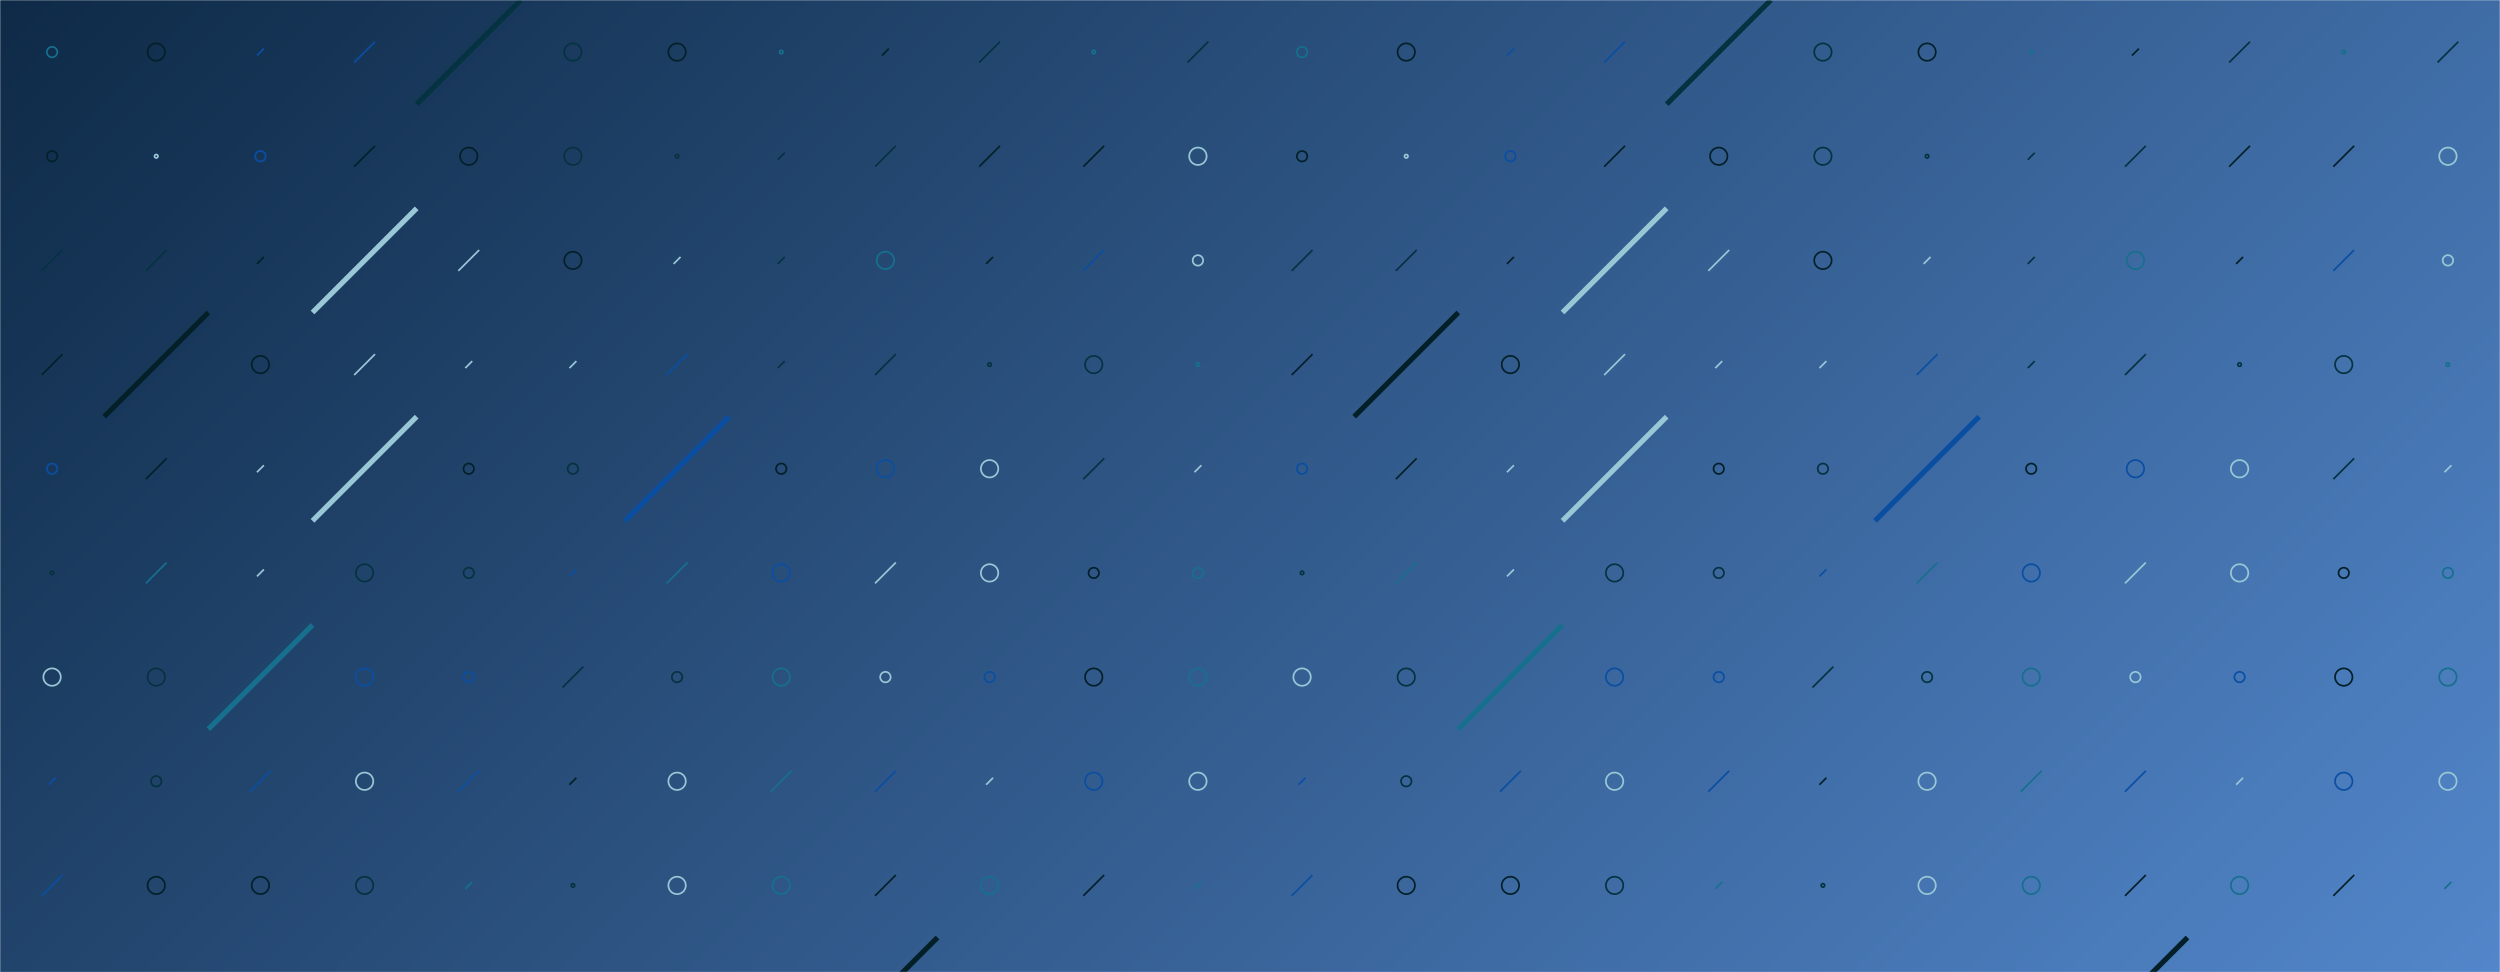 <svg xmlns="http://www.w3.org/2000/svg" version="1.1" xmlns:xlink="http://www.w3.org/1999/xlink" xmlns:svgjs="http://svgjs.dev/svgjs" width="1440" height="560" preserveAspectRatio="none" viewBox="0 0 1440 560"><g mask="url(&quot;#SvgjsMask2598&quot;)" fill="none"><rect width="1440" height="560" x="0" y="0" fill="url(&quot;#SvgjsLinearGradient2599&quot;)"></rect><use xlink:href="#SvgjsSymbol2606" x="0" y="0"></use><use xlink:href="#SvgjsSymbol2606" x="720" y="0"></use></g><defs><mask id="SvgjsMask2598"><rect width="1440" height="560" fill="#ffffff"></rect></mask><linearGradient x1="15.28%" y1="-39.29%" x2="84.72%" y2="139.29%" gradientUnits="userSpaceOnUse" id="SvgjsLinearGradient2599"><stop stop-color="#0e2a47" offset="0"></stop><stop stop-color="rgba(82, 134, 202, 1)" offset="1"></stop></linearGradient><path d="M-1 0 a1 1 0 1 0 2 0 a1 1 0 1 0 -2 0z" id="SvgjsPath2602"></path><path d="M-3 0 a3 3 0 1 0 6 0 a3 3 0 1 0 -6 0z" id="SvgjsPath2600"></path><path d="M-5 0 a5 5 0 1 0 10 0 a5 5 0 1 0 -10 0z" id="SvgjsPath2603"></path><path d="M2 -2 L-2 2z" id="SvgjsPath2604"></path><path d="M6 -6 L-6 6z" id="SvgjsPath2601"></path><path d="M30 -30 L-30 30z" id="SvgjsPath2605"></path></defs><symbol id="SvgjsSymbol2606"><use xlink:href="#SvgjsPath2600" x="30" y="30" stroke="rgba(22, 111, 141, 1)"></use><use xlink:href="#SvgjsPath2600" x="30" y="90" stroke="rgba(3, 32, 41, 1)"></use><use xlink:href="#SvgjsPath2601" x="30" y="150" stroke="rgba(5, 50, 65, 1)"></use><use xlink:href="#SvgjsPath2601" x="30" y="210" stroke="rgba(3, 32, 41, 1)"></use><use xlink:href="#SvgjsPath2600" x="30" y="270" stroke="rgba(10, 78, 162, 1)"></use><use xlink:href="#SvgjsPath2602" x="30" y="330" stroke="rgba(5, 50, 65, 1)"></use><use xlink:href="#SvgjsPath2603" x="30" y="390" stroke="rgba(153, 199, 214, 1)"></use><use xlink:href="#SvgjsPath2604" x="30" y="450" stroke="rgba(10, 78, 162, 1)"></use><use xlink:href="#SvgjsPath2601" x="30" y="510" stroke="rgba(10, 78, 162, 1)"></use><use xlink:href="#SvgjsPath2601" x="30" y="570" stroke="rgba(153, 199, 214, 1)"></use><use xlink:href="#SvgjsPath2603" x="90" y="30" stroke="rgba(3, 32, 41, 1)"></use><use xlink:href="#SvgjsPath2602" x="90" y="90" stroke="rgba(153, 199, 214, 1)"></use><use xlink:href="#SvgjsPath2601" x="90" y="150" stroke="rgba(5, 50, 65, 1)"></use><use xlink:href="#SvgjsPath2605" x="90" y="210" stroke="rgba(3, 32, 41, 1)" stroke-width="3"></use><use xlink:href="#SvgjsPath2601" x="90" y="270" stroke="rgba(3, 32, 41, 1)"></use><use xlink:href="#SvgjsPath2601" x="90" y="330" stroke="rgba(22, 111, 141, 1)"></use><use xlink:href="#SvgjsPath2603" x="90" y="390" stroke="rgba(5, 50, 65, 1)"></use><use xlink:href="#SvgjsPath2600" x="90" y="450" stroke="rgba(5, 50, 65, 1)"></use><use xlink:href="#SvgjsPath2603" x="90" y="510" stroke="rgba(3, 32, 41, 1)"></use><use xlink:href="#SvgjsPath2603" x="90" y="570" stroke="rgba(3, 32, 41, 1)"></use><use xlink:href="#SvgjsPath2604" x="150" y="30" stroke="rgba(10, 78, 162, 1)"></use><use xlink:href="#SvgjsPath2600" x="150" y="90" stroke="rgba(10, 78, 162, 1)"></use><use xlink:href="#SvgjsPath2604" x="150" y="150" stroke="rgba(3, 32, 41, 1)"></use><use xlink:href="#SvgjsPath2603" x="150" y="210" stroke="rgba(3, 32, 41, 1)"></use><use xlink:href="#SvgjsPath2604" x="150" y="270" stroke="rgba(153, 199, 214, 1)"></use><use xlink:href="#SvgjsPath2604" x="150" y="330" stroke="rgba(153, 199, 214, 1)"></use><use xlink:href="#SvgjsPath2605" x="150" y="390" stroke="rgba(22, 111, 141, 1)" stroke-width="3"></use><use xlink:href="#SvgjsPath2601" x="150" y="450" stroke="rgba(10, 78, 162, 1)"></use><use xlink:href="#SvgjsPath2603" x="150" y="510" stroke="rgba(3, 32, 41, 1)"></use><use xlink:href="#SvgjsPath2601" x="150" y="570" stroke="rgba(153, 199, 214, 1)"></use><use xlink:href="#SvgjsPath2601" x="210" y="30" stroke="rgba(10, 78, 162, 1)"></use><use xlink:href="#SvgjsPath2601" x="210" y="90" stroke="rgba(3, 32, 41, 1)"></use><use xlink:href="#SvgjsPath2605" x="210" y="150" stroke="rgba(153, 199, 214, 1)" stroke-width="3"></use><use xlink:href="#SvgjsPath2601" x="210" y="210" stroke="rgba(153, 199, 214, 1)"></use><use xlink:href="#SvgjsPath2605" x="210" y="270" stroke="rgba(153, 199, 214, 1)" stroke-width="3"></use><use xlink:href="#SvgjsPath2603" x="210" y="330" stroke="rgba(5, 50, 65, 1)"></use><use xlink:href="#SvgjsPath2603" x="210" y="390" stroke="rgba(10, 78, 162, 1)"></use><use xlink:href="#SvgjsPath2603" x="210" y="450" stroke="rgba(153, 199, 214, 1)"></use><use xlink:href="#SvgjsPath2603" x="210" y="510" stroke="rgba(5, 50, 65, 1)"></use><use xlink:href="#SvgjsPath2603" x="210" y="570" stroke="rgba(22, 111, 141, 1)"></use><use xlink:href="#SvgjsPath2605" x="270" y="30" stroke="rgba(5, 50, 65, 1)" stroke-width="3"></use><use xlink:href="#SvgjsPath2603" x="270" y="90" stroke="rgba(3, 32, 41, 1)"></use><use xlink:href="#SvgjsPath2601" x="270" y="150" stroke="rgba(153, 199, 214, 1)"></use><use xlink:href="#SvgjsPath2604" x="270" y="210" stroke="rgba(153, 199, 214, 1)"></use><use xlink:href="#SvgjsPath2600" x="270" y="270" stroke="rgba(3, 32, 41, 1)"></use><use xlink:href="#SvgjsPath2600" x="270" y="330" stroke="rgba(5, 50, 65, 1)"></use><use xlink:href="#SvgjsPath2600" x="270" y="390" stroke="rgba(10, 78, 162, 1)"></use><use xlink:href="#SvgjsPath2601" x="270" y="450" stroke="rgba(10, 78, 162, 1)"></use><use xlink:href="#SvgjsPath2604" x="270" y="510" stroke="rgba(22, 111, 141, 1)"></use><use xlink:href="#SvgjsPath2602" x="270" y="570" stroke="rgba(5, 50, 65, 1)"></use><use xlink:href="#SvgjsPath2603" x="330" y="30" stroke="rgba(5, 50, 65, 1)"></use><use xlink:href="#SvgjsPath2603" x="330" y="90" stroke="rgba(5, 50, 65, 1)"></use><use xlink:href="#SvgjsPath2603" x="330" y="150" stroke="rgba(3, 32, 41, 1)"></use><use xlink:href="#SvgjsPath2604" x="330" y="210" stroke="rgba(153, 199, 214, 1)"></use><use xlink:href="#SvgjsPath2600" x="330" y="270" stroke="rgba(5, 50, 65, 1)"></use><use xlink:href="#SvgjsPath2604" x="330" y="330" stroke="rgba(10, 78, 162, 1)"></use><use xlink:href="#SvgjsPath2601" x="330" y="390" stroke="rgba(5, 50, 65, 1)"></use><use xlink:href="#SvgjsPath2604" x="330" y="450" stroke="rgba(3, 32, 41, 1)"></use><use xlink:href="#SvgjsPath2602" x="330" y="510" stroke="rgba(5, 50, 65, 1)"></use><use xlink:href="#SvgjsPath2603" x="330" y="570" stroke="rgba(22, 111, 141, 1)"></use><use xlink:href="#SvgjsPath2603" x="390" y="30" stroke="rgba(3, 32, 41, 1)"></use><use xlink:href="#SvgjsPath2602" x="390" y="90" stroke="rgba(5, 50, 65, 1)"></use><use xlink:href="#SvgjsPath2604" x="390" y="150" stroke="rgba(153, 199, 214, 1)"></use><use xlink:href="#SvgjsPath2601" x="390" y="210" stroke="rgba(10, 78, 162, 1)"></use><use xlink:href="#SvgjsPath2605" x="390" y="270" stroke="rgba(10, 78, 162, 1)" stroke-width="3"></use><use xlink:href="#SvgjsPath2601" x="390" y="330" stroke="rgba(22, 111, 141, 1)"></use><use xlink:href="#SvgjsPath2600" x="390" y="390" stroke="rgba(5, 50, 65, 1)"></use><use xlink:href="#SvgjsPath2603" x="390" y="450" stroke="rgba(153, 199, 214, 1)"></use><use xlink:href="#SvgjsPath2603" x="390" y="510" stroke="rgba(153, 199, 214, 1)"></use><use xlink:href="#SvgjsPath2601" x="390" y="570" stroke="rgba(10, 78, 162, 1)"></use><use xlink:href="#SvgjsPath2602" x="450" y="30" stroke="rgba(22, 111, 141, 1)"></use><use xlink:href="#SvgjsPath2604" x="450" y="90" stroke="rgba(5, 50, 65, 1)"></use><use xlink:href="#SvgjsPath2604" x="450" y="150" stroke="rgba(5, 50, 65, 1)"></use><use xlink:href="#SvgjsPath2604" x="450" y="210" stroke="rgba(5, 50, 65, 1)"></use><use xlink:href="#SvgjsPath2600" x="450" y="270" stroke="rgba(3, 32, 41, 1)"></use><use xlink:href="#SvgjsPath2603" x="450" y="330" stroke="rgba(10, 78, 162, 1)"></use><use xlink:href="#SvgjsPath2603" x="450" y="390" stroke="rgba(22, 111, 141, 1)"></use><use xlink:href="#SvgjsPath2601" x="450" y="450" stroke="rgba(22, 111, 141, 1)"></use><use xlink:href="#SvgjsPath2603" x="450" y="510" stroke="rgba(22, 111, 141, 1)"></use><use xlink:href="#SvgjsPath2603" x="450" y="570" stroke="rgba(22, 111, 141, 1)"></use><use xlink:href="#SvgjsPath2604" x="510" y="30" stroke="rgba(3, 32, 41, 1)"></use><use xlink:href="#SvgjsPath2601" x="510" y="90" stroke="rgba(5, 50, 65, 1)"></use><use xlink:href="#SvgjsPath2603" x="510" y="150" stroke="rgba(22, 111, 141, 1)"></use><use xlink:href="#SvgjsPath2601" x="510" y="210" stroke="rgba(5, 50, 65, 1)"></use><use xlink:href="#SvgjsPath2603" x="510" y="270" stroke="rgba(10, 78, 162, 1)"></use><use xlink:href="#SvgjsPath2601" x="510" y="330" stroke="rgba(153, 199, 214, 1)"></use><use xlink:href="#SvgjsPath2600" x="510" y="390" stroke="rgba(153, 199, 214, 1)"></use><use xlink:href="#SvgjsPath2601" x="510" y="450" stroke="rgba(10, 78, 162, 1)"></use><use xlink:href="#SvgjsPath2601" x="510" y="510" stroke="rgba(3, 32, 41, 1)"></use><use xlink:href="#SvgjsPath2605" x="510" y="570" stroke="rgba(3, 32, 41, 1)" stroke-width="3"></use><use xlink:href="#SvgjsPath2601" x="570" y="30" stroke="rgba(5, 50, 65, 1)"></use><use xlink:href="#SvgjsPath2601" x="570" y="90" stroke="rgba(3, 32, 41, 1)"></use><use xlink:href="#SvgjsPath2604" x="570" y="150" stroke="rgba(3, 32, 41, 1)"></use><use xlink:href="#SvgjsPath2602" x="570" y="210" stroke="rgba(5, 50, 65, 1)"></use><use xlink:href="#SvgjsPath2603" x="570" y="270" stroke="rgba(153, 199, 214, 1)"></use><use xlink:href="#SvgjsPath2603" x="570" y="330" stroke="rgba(153, 199, 214, 1)"></use><use xlink:href="#SvgjsPath2600" x="570" y="390" stroke="rgba(10, 78, 162, 1)"></use><use xlink:href="#SvgjsPath2604" x="570" y="450" stroke="rgba(153, 199, 214, 1)"></use><use xlink:href="#SvgjsPath2603" x="570" y="510" stroke="rgba(22, 111, 141, 1)"></use><use xlink:href="#SvgjsPath2603" x="570" y="570" stroke="rgba(153, 199, 214, 1)"></use><use xlink:href="#SvgjsPath2602" x="630" y="30" stroke="rgba(22, 111, 141, 1)"></use><use xlink:href="#SvgjsPath2601" x="630" y="90" stroke="rgba(3, 32, 41, 1)"></use><use xlink:href="#SvgjsPath2601" x="630" y="150" stroke="rgba(10, 78, 162, 1)"></use><use xlink:href="#SvgjsPath2603" x="630" y="210" stroke="rgba(5, 50, 65, 1)"></use><use xlink:href="#SvgjsPath2601" x="630" y="270" stroke="rgba(5, 50, 65, 1)"></use><use xlink:href="#SvgjsPath2600" x="630" y="330" stroke="rgba(3, 32, 41, 1)"></use><use xlink:href="#SvgjsPath2603" x="630" y="390" stroke="rgba(3, 32, 41, 1)"></use><use xlink:href="#SvgjsPath2603" x="630" y="450" stroke="rgba(10, 78, 162, 1)"></use><use xlink:href="#SvgjsPath2601" x="630" y="510" stroke="rgba(3, 32, 41, 1)"></use><use xlink:href="#SvgjsPath2603" x="630" y="570" stroke="rgba(22, 111, 141, 1)"></use><use xlink:href="#SvgjsPath2601" x="690" y="30" stroke="rgba(5, 50, 65, 1)"></use><use xlink:href="#SvgjsPath2603" x="690" y="90" stroke="rgba(153, 199, 214, 1)"></use><use xlink:href="#SvgjsPath2600" x="690" y="150" stroke="rgba(153, 199, 214, 1)"></use><use xlink:href="#SvgjsPath2602" x="690" y="210" stroke="rgba(22, 111, 141, 1)"></use><use xlink:href="#SvgjsPath2604" x="690" y="270" stroke="rgba(153, 199, 214, 1)"></use><use xlink:href="#SvgjsPath2600" x="690" y="330" stroke="rgba(22, 111, 141, 1)"></use><use xlink:href="#SvgjsPath2603" x="690" y="390" stroke="rgba(22, 111, 141, 1)"></use><use xlink:href="#SvgjsPath2603" x="690" y="450" stroke="rgba(153, 199, 214, 1)"></use><use xlink:href="#SvgjsPath2604" x="690" y="510" stroke="rgba(22, 111, 141, 1)"></use><use xlink:href="#SvgjsPath2604" x="690" y="570" stroke="rgba(153, 199, 214, 1)"></use></symbol></svg>